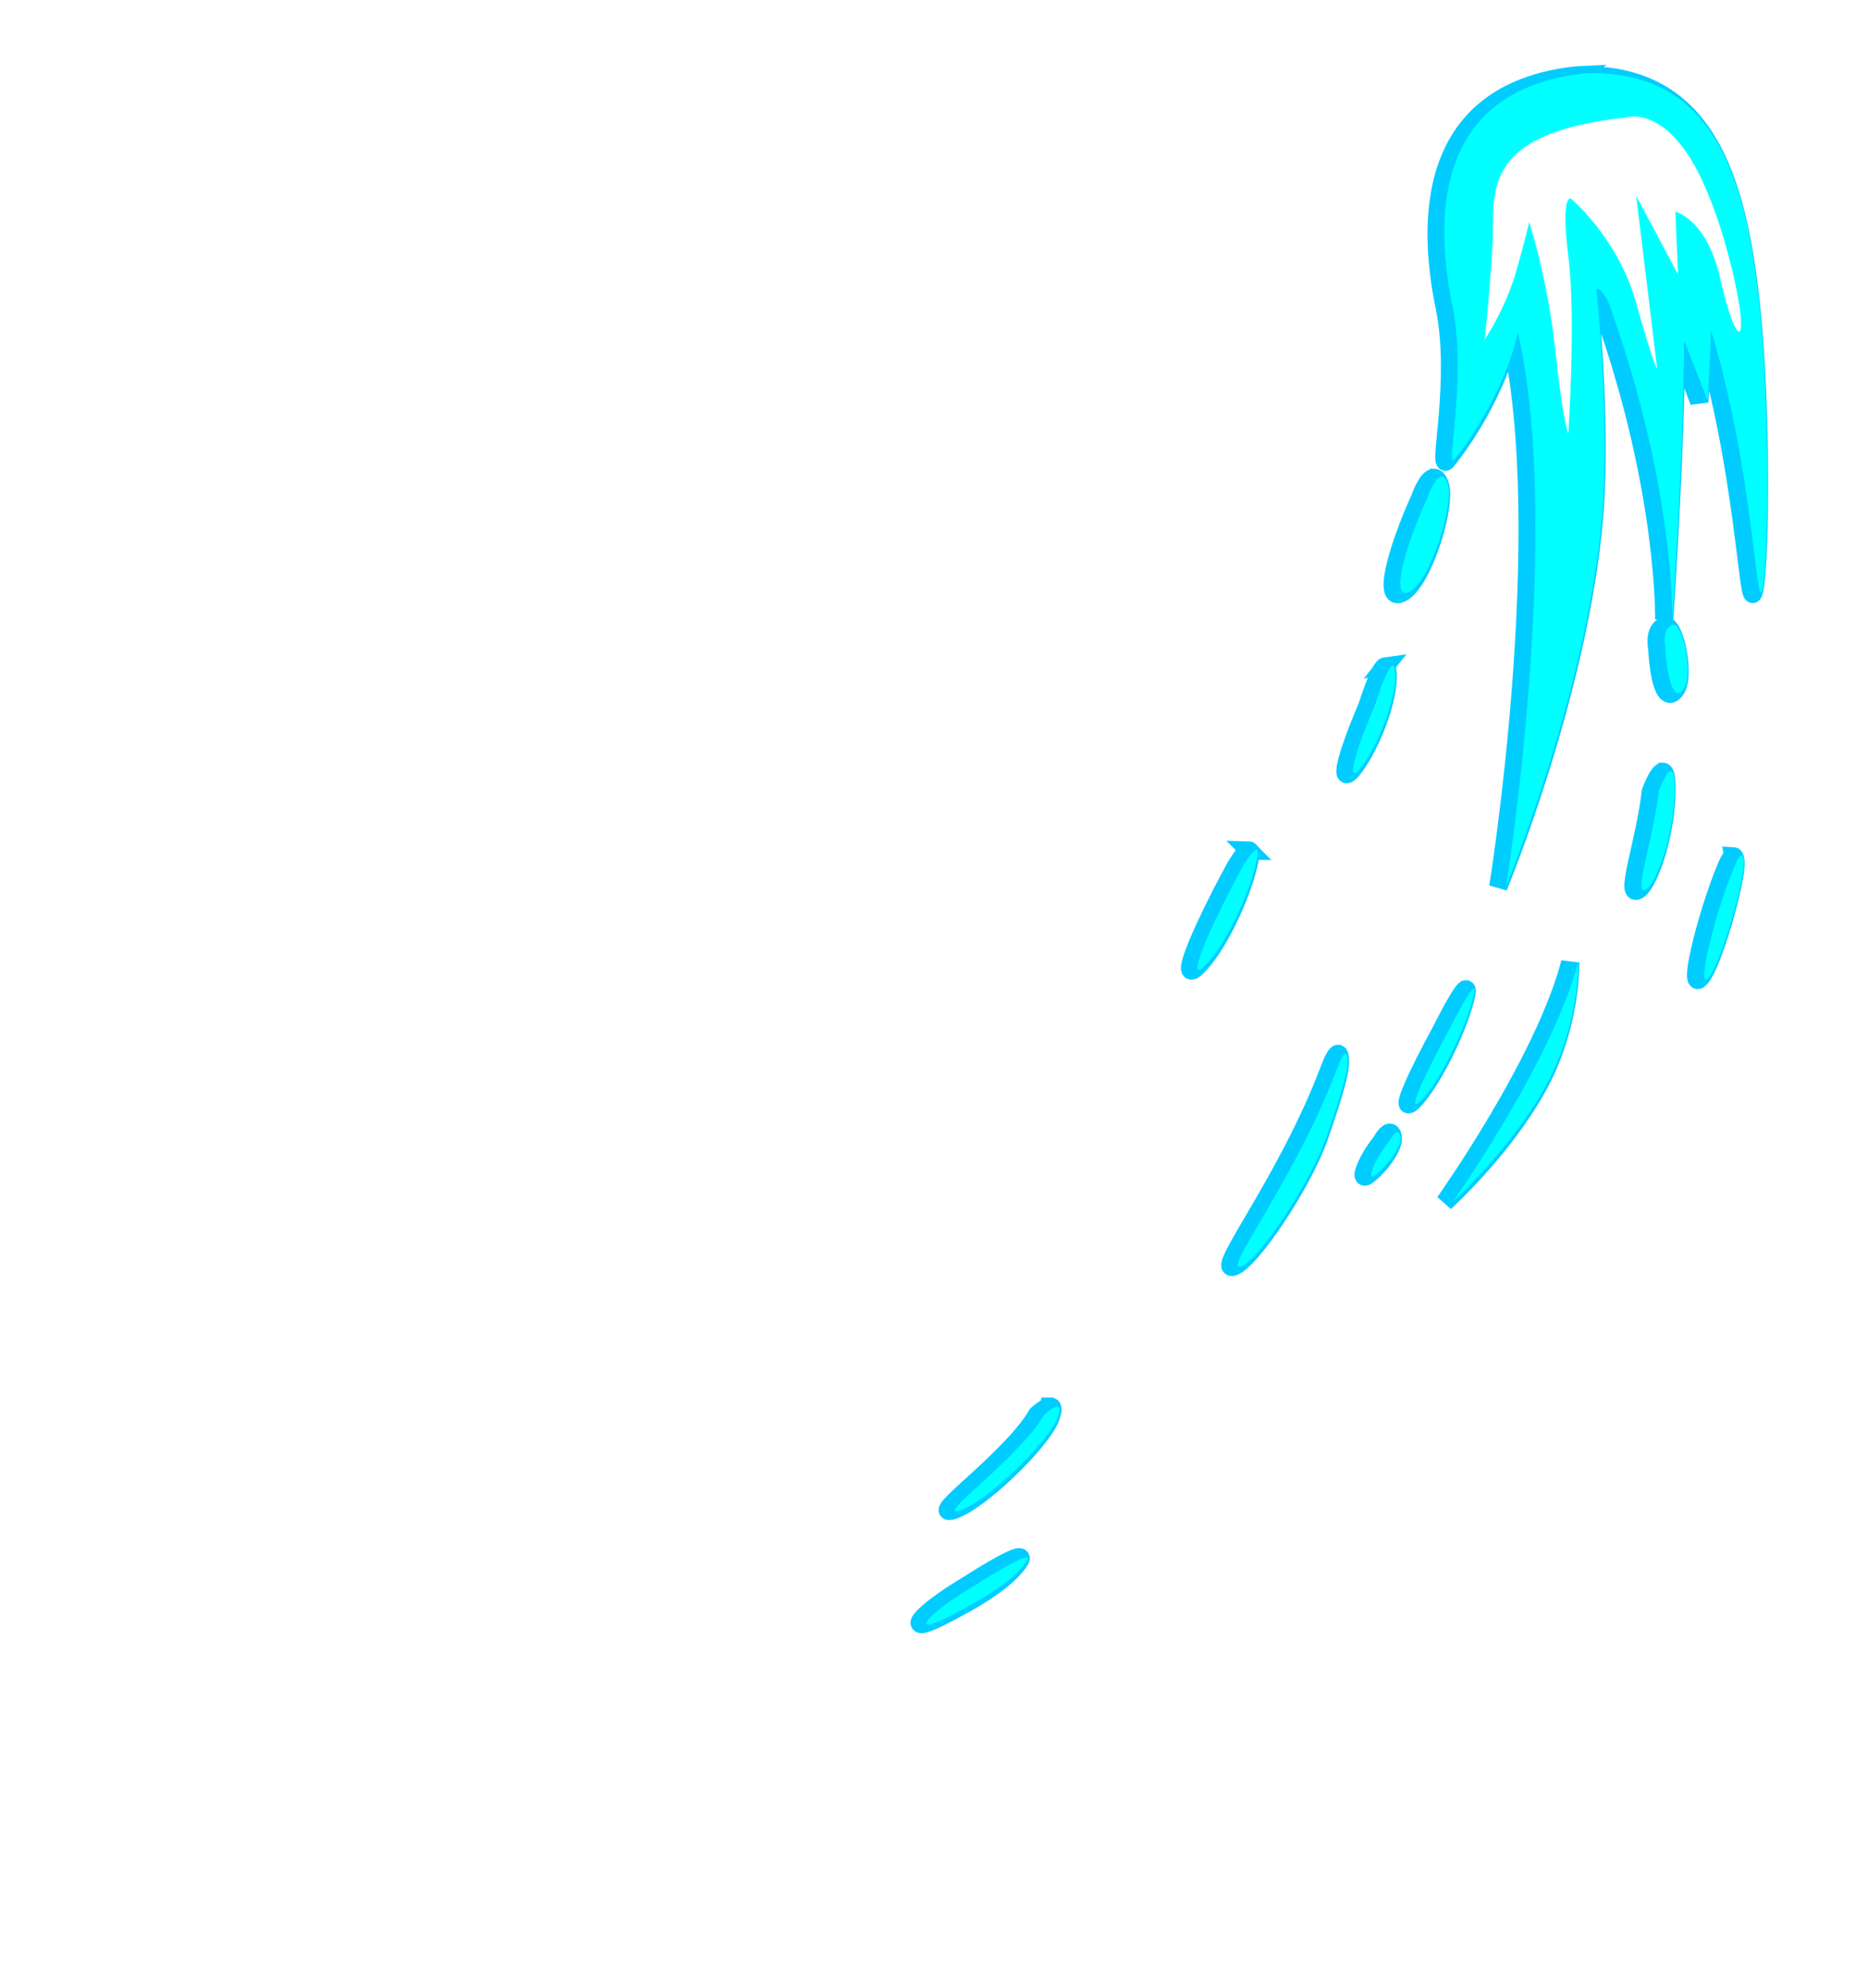 <?xml version="1.0" encoding="UTF-8" standalone="no"?>
<!-- Created with Inkscape (http://www.inkscape.org/) -->

<svg
   xmlns:dc="http://purl.org/dc/elements/1.1/"
   xmlns:cc="http://creativecommons.org/ns#"
   xmlns:rdf="http://www.w3.org/1999/02/22-rdf-syntax-ns#"
   xmlns:svg="http://www.w3.org/2000/svg"
   xmlns="http://www.w3.org/2000/svg"
   xmlns:sodipodi="http://sodipodi.sourceforge.net/DTD/sodipodi-0.dtd"
   xmlns:inkscape="http://www.inkscape.org/namespaces/inkscape"
   width="513.431"
   height="546.417"
   viewBox="0 0 135.845 144.573"
   version="1.1"
   id="svg23489"
   inkscape:version="0.48.5 r10040"
   sodipodi:docname="uppercut_04.svg">
  <defs
     id="defs23483">
    <filter
       inkscape:collect="always"
       id="filter4178"
       color-interpolation-filters="sRGB">
      <feGaussianBlur
         inkscape:collect="always"
         stdDeviation="0.946"
         id="feGaussianBlur4180" />
    </filter>
    <filter
       inkscape:collect="always"
       id="filter4182"
       color-interpolation-filters="sRGB">
      <feGaussianBlur
         inkscape:collect="always"
         stdDeviation="1.471"
         id="feGaussianBlur4184" />
    </filter>
    <filter
       inkscape:collect="always"
       id="filter4186"
       color-interpolation-filters="sRGB">
      <feGaussianBlur
         inkscape:collect="always"
         stdDeviation="1.786"
         id="feGaussianBlur4188" />
    </filter>
    <filter
       inkscape:collect="always"
       id="filter4190"
       color-interpolation-filters="sRGB">
      <feGaussianBlur
         inkscape:collect="always"
         stdDeviation="1.736"
         id="feGaussianBlur4192" />
    </filter>
    <filter
       inkscape:collect="always"
       id="filter4194"
       color-interpolation-filters="sRGB">
      <feGaussianBlur
         inkscape:collect="always"
         stdDeviation="1.303"
         id="feGaussianBlur4196" />
    </filter>
    <filter
       inkscape:collect="always"
       id="filter4198"
       color-interpolation-filters="sRGB">
      <feGaussianBlur
         inkscape:collect="always"
         stdDeviation="0.658"
         id="feGaussianBlur4200" />
    </filter>
    <filter
       inkscape:collect="always"
       id="filter4202"
       color-interpolation-filters="sRGB">
      <feGaussianBlur
         inkscape:collect="always"
         stdDeviation="0.399"
         id="feGaussianBlur4204" />
    </filter>
  </defs>
  <sodipodi:namedview
     id="base"
     pagecolor="#2b2e30"
     bordercolor="#666666"
     borderopacity="1.0"
     inkscape:pageopacity="0"
     inkscape:pageshadow="2"
     inkscape:zoom="0.34863486"
     inkscape:cx="-363.19564"
     inkscape:cy="128.61215"
     inkscape:document-units="px"
     inkscape:current-layer="layer1"
     showgrid="false"
     inkscape:pagecheckerboard="false"
     showborder="true"
     units="px"
     inkscape:window-width="1920"
     inkscape:window-height="1017"
     inkscape:window-x="-8"
     inkscape:window-y="-8"
     inkscape:window-maximized="1"
     inkscape:showpageshadow="false"
     guidetolerance="28"
     showguides="true"
     inkscape:guide-bbox="true">
    <inkscape:grid
       type="xygrid"
       id="grid24034"
       spacingx="1px"
       spacingy="1px"
       empspacing="8"
       visible="true"
       enabled="true"
       snapvisiblegridlinesonly="true"
       originx="-944.338px"
       originy="-867.67px" />
  </sodipodi:namedview>
  <g
     inkscape:label="Layer 1"
     inkscape:groupmode="layer"
     id="layer1"
     transform="translate(-249.856,77.144)">
    <g
       id="g4240"
       inkscape:export-filename="C:\Users\rober\Desktop\assets\ASSETS_2024\ESSENTIALS\sword_effects\1.png"
       inkscape:export-xdpi="90"
       inkscape:export-ydpi="90">
      <path
         gds_color="blur"
         gds_switchable="blur"
         sodipodi:nodetypes="cccsccsccccccscsccccscccccsccccsccccsccccccccccscccccccccsccccsccscccsscscsccsccc"
         inkscape:connector-curvature="0"
         inkscape:export-ydpi="90"
         inkscape:export-xdpi="90"
         inkscape:export-filename="C:\Users\rober\Desktop\assets\ASSETS_2024\ESSENTIALS\sword_effects\1.png"
         id="path4015-1"
         d="m 364.736,-71.677 c -0.065,0.003 -0.091,0.008 -0.091,0.008 -11.672,1.207 -10.739,11.676 -9.666,16.909 1.073,5.232 -0.53,11.934 0.141,11.129 0.353,-0.424 3.546,-4.445 4.613,-9.233 3.303,14.477 -0.86,40.231 -0.86,40.231 0,0 5.905,-14.226 6.978,-26.971 0.437,-5.188 -0.015,-12.419 -0.417,-16.378 0.291,-0.221 0.959,0.89 1.153,1.727 4.537,12.835 4.357,22.167 4.357,22.167 0,0 0.833,-12.034 0.86,-20.174 1.226,3.053 1.687,4.341 1.687,4.341 0,0 0.215,-2.4 0.256,-5.126 3.029,9.936 3.298,20.384 3.712,18.976 0.474,-1.613 0.608,-13.209 -0.19,-20.778 -0.664,-6.299 -1.934,-11.512 -5.118,-14.395 -1.79,-1.62 -4.181,-2.506 -7.417,-2.431 z m -10.534,29.286 c -0.499,-0.02 -1.025,1.488 -1.025,1.488 -1.803,3.984 -2.75,7.778 -1.232,6.83 1.518,-0.949 3.223,-6.457 2.654,-7.88 -0.125,-0.311 -0.257,-0.433 -0.397,-0.438 z m 16.784,10.757 c -0.024,0.004 -0.042,0.013 -0.066,0.025 -0.759,0.379 -0.48,1.612 -0.48,1.612 0.095,2.087 0.572,4.078 1.331,3.034 0.735,-1.011 -0.046,-4.782 -0.785,-4.672 z m -20.348,2.96 c -0.404,0.055 -1.29,2.886 -1.29,2.886 -1.61,3.756 -2.15,6.042 -0.943,4.432 1.207,-1.61 2.548,-4.968 2.414,-6.846 -0.025,-0.352 -0.089,-0.484 -0.182,-0.471 z m 20.199,7.665 c -0.338,0.018 -0.868,1.447 -0.868,1.447 -0.379,3.415 -1.801,7.4 -1.042,7.21 0.759,-0.19 2.088,-3.696 2.183,-7.111 0.033,-1.174 -0.096,-1.556 -0.273,-1.546 z m -30.105,5.722 c -0.279,-0.006 -1.042,1.306 -1.042,1.306 -2.817,5.232 -4.165,8.722 -2.555,6.978 1.61,-1.744 3.219,-5.503 3.621,-7.516 0.113,-0.566 0.085,-0.766 -0.025,-0.769 z m 35.247,0.422 c -0.227,-0.013 -0.604,1 -0.604,1 -1.328,3.225 -2.751,8.915 -1.802,7.871 0.949,-1.044 2.658,-7.209 2.563,-8.442 -0.024,-0.308 -0.081,-0.426 -0.157,-0.43 z m -11.873,7.731 c -1.878,7.245 -9.128,17.438 -9.128,17.438 0,0 4.165,-3.756 6.714,-8.318 2.549,-4.561 2.414,-9.12 2.414,-9.12 z m -7.598,1.943 c -0.325,0.074 -1.794,3.018 -1.794,3.018 -1.61,2.951 -3.225,6.309 -2.017,5.101 1.208,-1.207 3.091,-4.835 3.762,-7.384 0.147,-0.558 0.141,-0.757 0.05,-0.736 z m -9.302,4.696 c -0.238,0.033 -0.678,1.273 -0.678,1.273 -2.952,7.781 -8.186,14.49 -6.978,14.221 1.207,-0.268 5.101,-6.037 6.309,-9.525 1.207,-3.488 1.606,-4.966 1.472,-5.771 -0.025,-0.151 -0.069,-0.206 -0.124,-0.198 z m 3.762,5.73 c -0.267,0.027 -0.637,0.719 -0.637,0.719 -0.949,1.138 -1.71,2.942 -0.951,2.373 0.759,-0.569 1.992,-2.085 1.802,-2.844 -0.047,-0.19 -0.126,-0.257 -0.215,-0.248 z M 326.273,25.152 c -0.308,0.007 -0.943,0.579 -0.943,0.579 -1.878,3.22 -8.046,7.515 -6.168,6.978 1.878,-0.537 6.44,-4.961 7.111,-6.706 0.252,-0.654 0.185,-0.856 0,-0.852 z m -2.265,10.964 c -0.626,0.011 -3.638,1.96 -3.638,1.96 -3.622,2.147 -4.833,3.756 -2.15,2.414 2.683,-1.342 4.832,-2.685 5.771,-4.027 0.176,-0.252 0.161,-0.35 0.017,-0.347 z"
         style="color:#000000;fill:#00ccff;fill-opacity:1;fill-rule:nonzero;stroke:#00ccff;stroke-width:1.323;stroke-miterlimit:4;stroke-dasharray:none;marker:none;visibility:visible;display:inline;overflow:visible;filter:url(#filter4194);enable-background:accumulate" />
      <g
         inkscape:export-ydpi="90"
         inkscape:export-xdpi="90"
         inkscape:export-filename="C:\Users\rober\Desktop\assets\ASSETS_2024\ESSENTIALS\sword_effects\1.png"
         id="g4009"
         transform="translate(402.485,-183.657)">
        <rect
           y="106.513"
           x="-152.629"
           height="144.573"
           width="135.845"
           id="rect4011"
           style="opacity:0;color:#000000;fill:#ffcc00;fill-opacity:1;fill-rule:nonzero;stroke:none;stroke-width:2;marker:none;visibility:visible;display:inline;overflow:visible;enable-background:accumulate" />
      </g>
      <path
         sodipodi:nodetypes="cccsccsccccccscsccccscccccsccccsccccsccccccccccscccccccccsccccsccscccsscscsccsccc"
         inkscape:connector-curvature="0"
         inkscape:export-ydpi="90"
         inkscape:export-xdpi="90"
         inkscape:export-filename="C:\Users\rober\Desktop\assets\ASSETS_2024\ESSENTIALS\sword_effects\1.png"
         id="path4015"
         transform="matrix(0.265,0,0,0.265,-6.3049604e-6,18.562)"
         d="m 1378.531,-341.062 c -0.245,0.011 -0.344,0.031 -0.344,0.031 -44.114,4.563 -40.588,44.131 -36.531,63.906 4.057,19.775 -2.004,45.105 0.531,42.062 1.336,-1.603 13.401,-16.799 17.436,-34.896 12.485,54.714 -3.249,152.052 -3.249,152.052 0,0 22.319,-53.767 26.375,-101.938 1.651,-19.61 -0.058,-46.936 -1.576,-61.901 1.101,-0.836 3.623,3.365 4.357,6.526 17.148,48.511 16.469,83.781 16.469,83.781 0,0 3.147,-45.483 3.25,-76.25 4.635,11.54 6.375,16.406 6.375,16.406 0,0 0.813,-9.07 0.969,-19.375 11.448,37.554 12.466,77.04 14.031,71.719 1.793,-6.095 2.298,-49.924 -0.719,-78.531 -2.51,-23.807 -7.309,-43.51 -19.344,-54.406 -6.764,-6.124 -15.804,-9.473 -28.031,-9.188 z m -39.812,110.688 c -1.888,-0.075 -3.875,5.625 -3.875,5.625 -6.813,15.059 -10.393,29.398 -4.656,25.812 5.737,-3.585 12.183,-24.403 10.031,-29.781 -0.471,-1.176 -0.972,-1.635 -1.5,-1.656 z m 63.437,40.656 c -0.09,0.013 -0.16,0.049 -0.25,0.094 -2.868,1.434 -1.812,6.094 -1.812,6.094 0.359,7.888 2.163,15.413 5.031,11.469 2.779,-3.821 -0.174,-18.073 -2.969,-17.656 z m -76.906,11.188 c -1.527,0.209 -4.875,10.906 -4.875,10.906 -6.085,14.198 -8.126,22.835 -3.562,16.75 4.564,-6.085 9.632,-18.776 9.125,-25.875 -0.095,-1.331 -0.335,-1.83 -0.688,-1.781 z m 76.344,28.969 c -1.279,0.068 -3.281,5.469 -3.281,5.469 -1.434,12.907 -6.806,27.967 -3.938,27.25 2.868,-0.717 7.891,-13.968 8.25,-26.875 0.123,-4.437 -0.361,-5.879 -1.031,-5.844 z m -113.781,21.625 c -1.056,-0.025 -3.938,4.938 -3.938,4.938 -10.648,19.775 -15.741,32.967 -9.656,26.375 6.085,-6.592 12.166,-20.8 13.687,-28.406 0.428,-2.139 0.32,-2.897 -0.094,-2.906 z m 133.219,1.594 c -0.857,-0.05 -2.281,3.781 -2.281,3.781 -5.02,12.19 -10.398,33.694 -6.812,29.75 3.585,-3.944 10.046,-27.245 9.688,-31.906 -0.09,-1.165 -0.308,-1.608 -0.594,-1.625 z m -44.875,29.219 c -7.099,27.381 -34.5,65.906 -34.5,65.906 0,0 15.741,-14.198 25.375,-31.438 9.634,-17.24 9.125,-34.469 9.125,-34.469 z m -28.719,7.344 c -1.228,0.28 -6.781,11.406 -6.781,11.406 -6.085,11.155 -12.188,23.845 -7.625,19.281 4.564,-4.563 11.684,-18.272 14.219,-27.906 0.555,-2.107 0.531,-2.86 0.188,-2.781 z m -35.156,17.75 c -0.9,0.126 -2.562,4.812 -2.562,4.812 -11.156,29.409 -30.939,54.764 -26.375,53.75 4.563,-1.014 19.28,-22.817 23.844,-36 4.564,-13.183 6.069,-18.77 5.562,-21.812 -0.095,-0.57 -0.261,-0.779 -0.469,-0.75 z M 1326.5,-50.375 c -1.008,0.101 -2.406,2.719 -2.406,2.719 -3.586,4.302 -6.462,11.12 -3.594,8.969 2.868,-2.151 7.529,-7.882 6.812,-10.75 -0.179,-0.717 -0.476,-0.971 -0.812,-0.938 z m -93.344,75.281 c -1.164,0.025 -3.562,2.188 -3.562,2.188 -7.099,12.169 -30.411,28.403 -23.313,26.375 7.099,-2.028 24.34,-18.752 26.875,-25.344 0.951,-2.472 0.698,-3.234 0,-3.219 z m -8.562,41.438 c -2.364,0.042 -13.75,7.406 -13.75,7.406 -13.691,8.113 -18.266,14.196 -8.125,9.125 10.141,-5.071 18.263,-10.148 21.812,-15.219 0.666,-0.951 0.608,-1.322 0.063,-1.312 z"
         style="color:#000000;fill:#00ffff;fill-opacity:1;fill-rule:nonzero;stroke:none;stroke-width:2;marker:none;visibility:visible;display:inline;overflow:visible;enable-background:accumulate" />
      <path
         transform="matrix(0.265,0,0,0.265,-293.525,-77.144)"
         inkscape:connector-curvature="0"
         id="path4139"
         d="m 2496.882,32.269 c -40.874,4.302 -35.854,21.512 -36.571,34.42 -0.717,12.907 -2.151,26.532 -2.151,26.532 0,0 5.737,-8.605 8.605,-18.644 2.868,-10.039 3.585,-13.625 3.585,-13.625 0,0 5.019,15.059 7.171,35.137 2.151,20.078 3.585,22.947 3.585,22.947 0,0 2.151,-31.552 0,-48.762 -2.151,-17.21 0.717,-15.776 0.717,-15.776 0,0 12.908,10.756 17.927,28.683 5.019,17.927 5.737,17.927 5.737,17.927 l -5.737,-47.327 11.473,21.512 -0.717,-17.21 c 0,0 8.605,2.151 12.19,17.927 3.585,15.776 6.454,18.644 5.737,10.756 -0.717,-7.888 -6.454,-32.986 -15.059,-45.176 -8.605,-12.19 -16.493,-9.322 -16.493,-9.322 z"
         style="color:#000000;fill:#ffffff;fill-opacity:1;fill-rule:nonzero;stroke:none;stroke-width:2;marker:none;visibility:visible;display:inline;overflow:visible;enable-background:accumulate" />
    </g>
  </g>
</svg>
